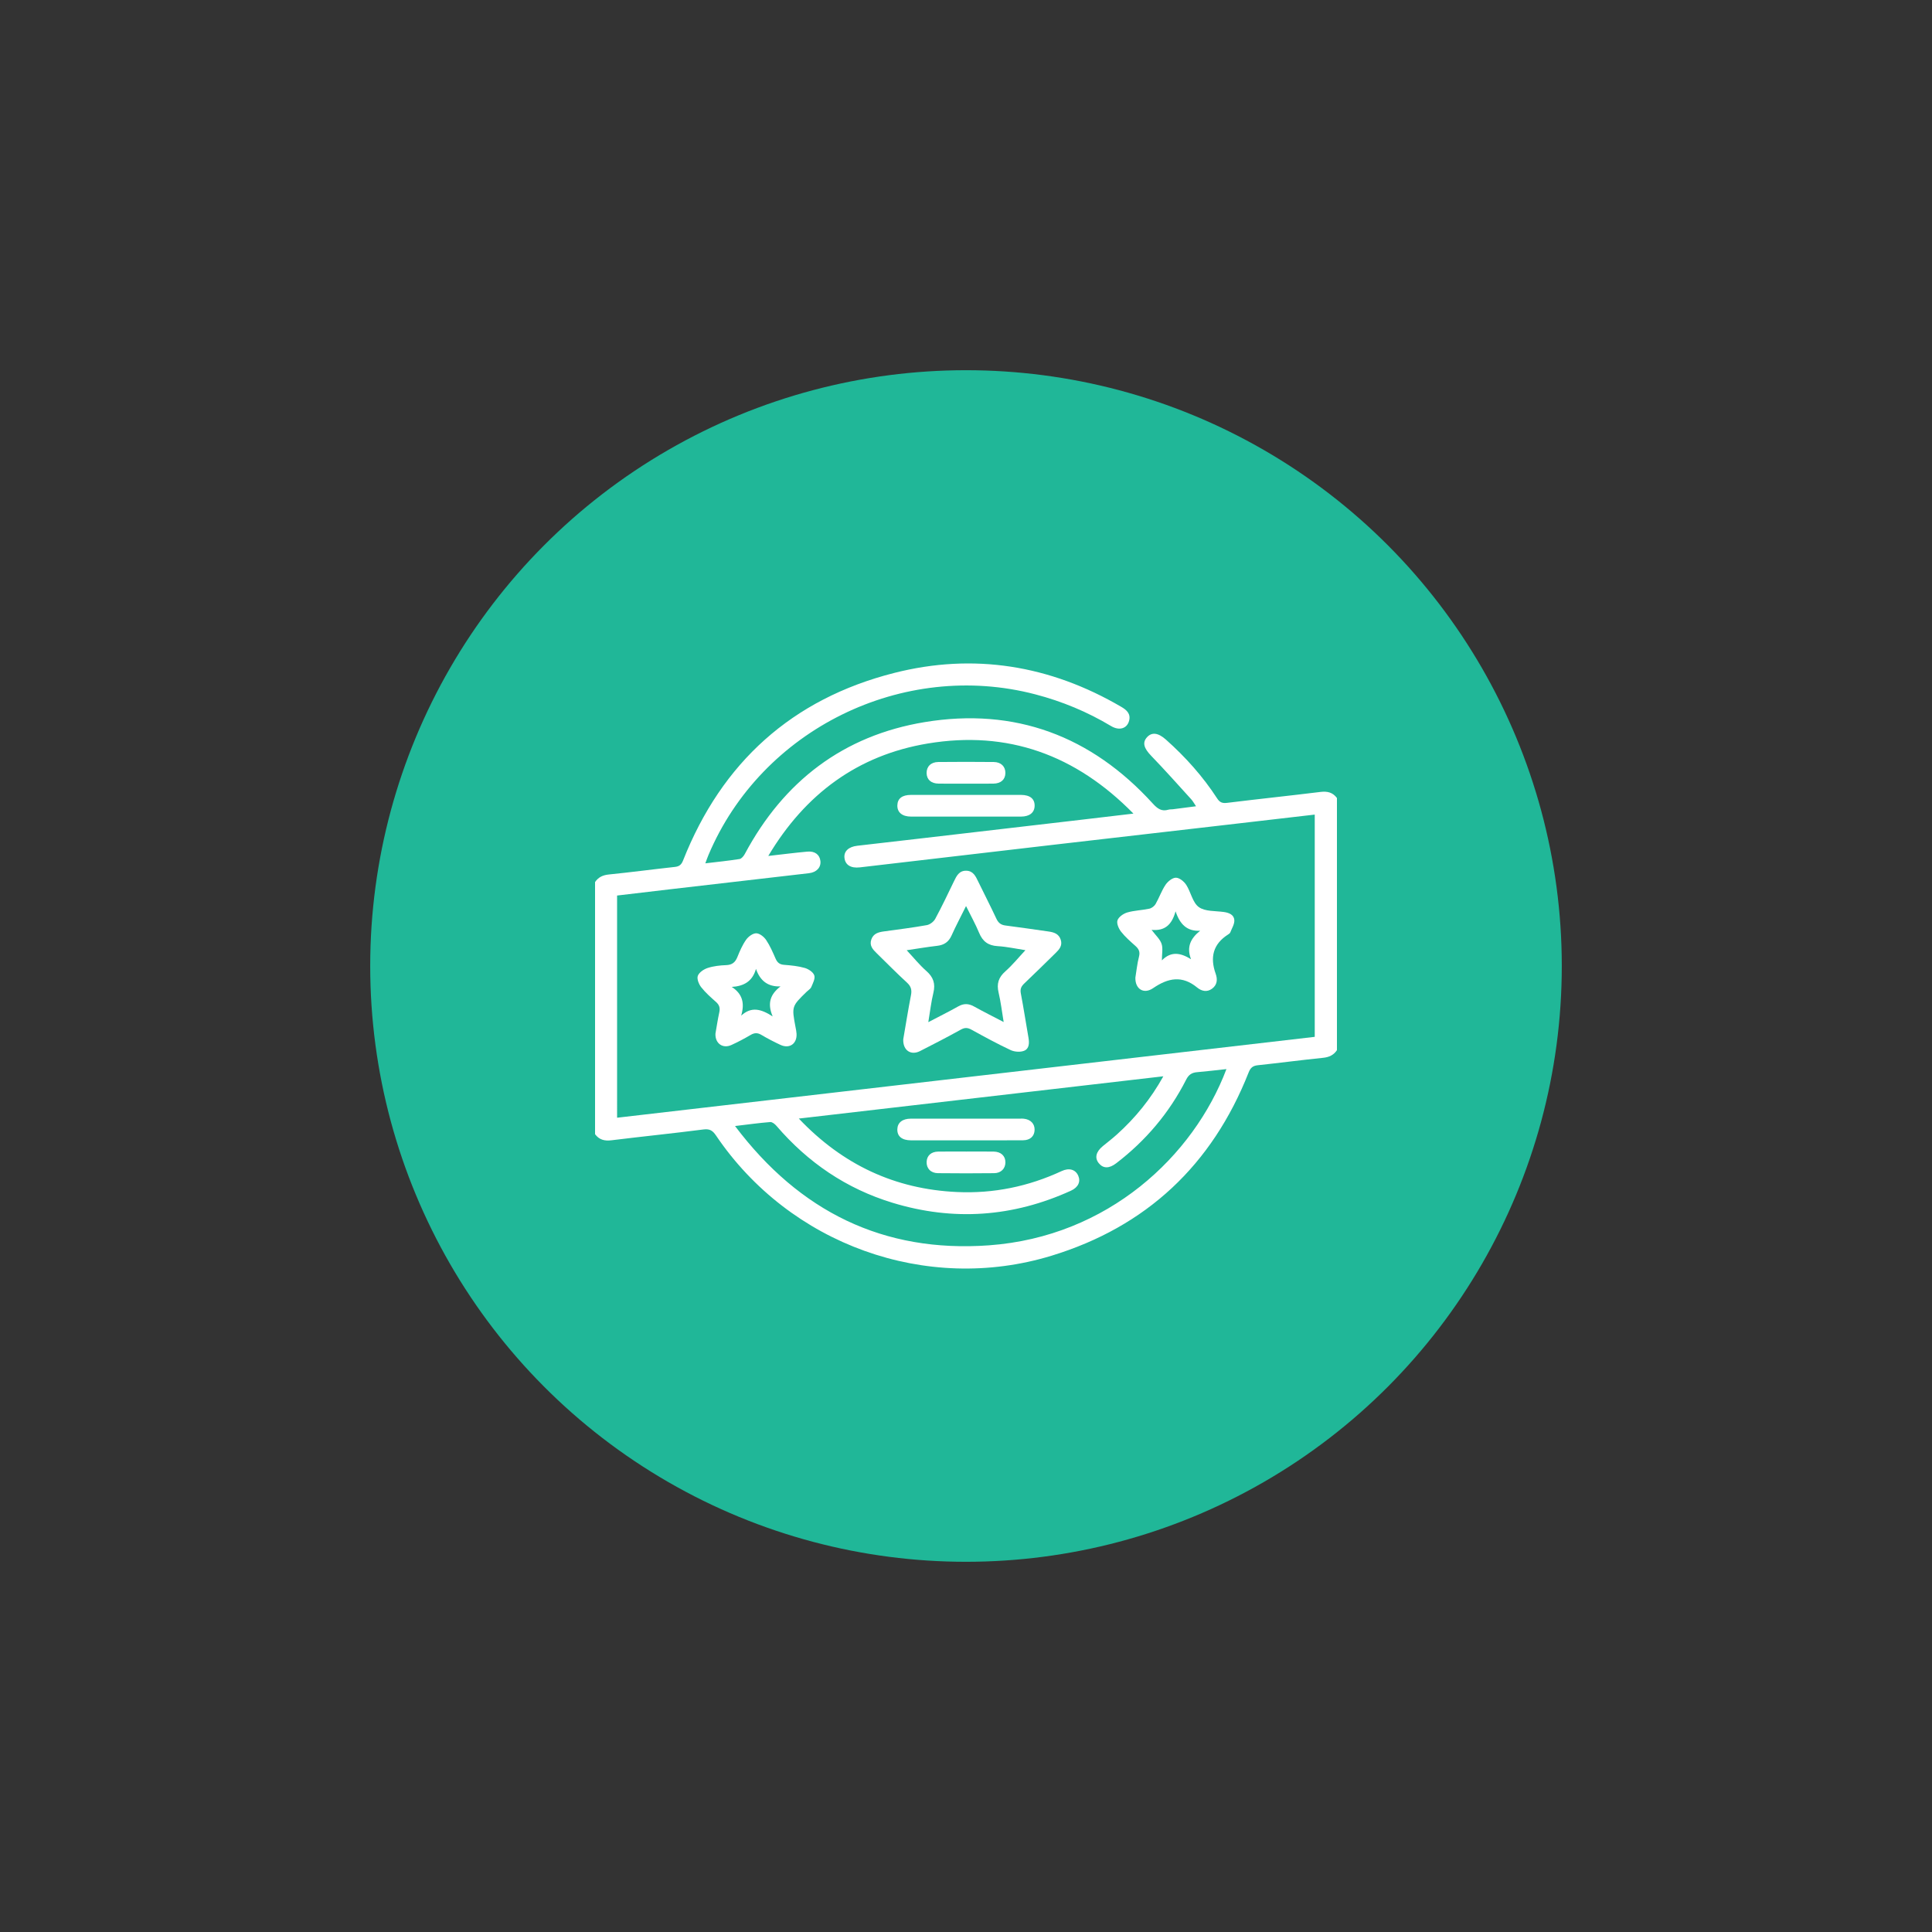 <?xml version="1.0" encoding="utf-8"?>
<!-- Generator: Adobe Illustrator 23.0.1, SVG Export Plug-In . SVG Version: 6.00 Build 0)  -->
<svg version="1.1" id="Layer_1" xmlns="http://www.w3.org/2000/svg" xmlns:xlink="http://www.w3.org/1999/xlink" x="0px" y="0px"
	 viewBox="0 0 1000 1000" style="enable-background:new 0 0 1000 1000;" xml:space="preserve">
<rect x="0" y="0" width="1000" height="1000" fill="#333333" stroke="none"/>
<style type="text/css">
	.st0{fill:#20B798;}
	.st1{fill:#FFFFFF;}
</style>
<circle class="st0" cx="500" cy="500" r="308.38"/>
<g>
	<path class="st1" d="M692,543.56c-1.71,2.54-4.03,3.64-7.15,3.96c-11.3,1.15-22.56,2.65-33.85,3.85c-2.58,0.27-3.76,1.34-4.72,3.76
		c-18.89,47.87-52.91,79.85-102.07,94.85c-64.8,19.77-135.47-5.85-173.58-62.21c-1.75-2.59-3.26-3.58-6.55-3.16
		c-15.84,2.04-31.74,3.64-47.6,5.6c-3.58,0.44-6.33-0.26-8.48-3.15c0-43.5,0-87,0-130.5c1.71-2.55,4.02-3.61,7.16-3.93
		c11.43-1.15,22.82-2.68,34.24-3.92c2.32-0.25,3.35-1.28,4.18-3.39c20.04-50.7,56.43-83.56,109.15-96.98
		c41.28-10.51,80.77-4.04,117.65,17.53c2.77,1.62,4.97,3.56,4.05,7.16c-1.04,4.09-5.1,5.33-9.36,2.77
		c-12.29-7.37-25.36-12.79-39.22-16.41c-68.54-17.91-141.75,18.09-169.19,83.26c-0.53,1.25-0.96,2.55-1.58,4.21
		c6.12-0.73,11.95-1.32,17.72-2.23c1.02-0.16,2.12-1.52,2.7-2.59c20.13-37.68,51.06-61.34,93.14-68.28
		c46.63-7.69,86.19,7.15,118.01,42.12c2.44,2.68,4.58,4.3,8.19,3.2c0.7-0.21,1.49-0.11,2.23-0.21c3.82-0.49,7.64-0.99,11.99-1.55
		c-0.95-1.39-1.57-2.6-2.45-3.57c-6.88-7.57-13.68-15.22-20.78-22.57c-3.7-3.84-4.69-6.79-2.14-9.59c2.5-2.74,5.76-2.35,9.78,1.22
		c10.13,9.01,19.11,19.05,26.51,30.43c1.36,2.09,2.67,2.62,5.16,2.32c16.11-1.99,32.26-3.67,48.37-5.66
		c3.58-0.44,6.34,0.26,8.49,3.15C692,456.56,692,500.06,692,543.56z M319.41,578.53c120.65-13.99,240.83-27.92,361.1-41.86
		c0-38.47,0-76.64,0-115.04c-16.51,1.91-32.75,3.8-49,5.68c-28.91,3.34-57.82,6.65-86.72,10c-33.25,3.86-66.49,7.77-99.74,11.64
		c-4.65,0.54-7.49-1.24-7.94-4.79c-0.45-3.48,2.07-5.88,6.64-6.4c11.54-1.31,23.08-2.65,34.62-3.99c27.17-3.16,54.34-6.32,81.5-9.49
		c8.62-1,17.23-2.03,26.79-3.16c-29.92-30.5-65.17-43.16-106.41-36.29c-36.26,6.04-63.42,26.08-82.59,58.21
		c7.31-0.83,13.75-1.65,20.21-2.24c3.92-0.36,6.39,1.58,6.77,4.83c0.39,3.29-1.94,5.88-5.91,6.34c-24.07,2.81-48.14,5.57-72.21,8.36
		c-9.02,1.04-18.03,2.12-27.12,3.2C319.41,501.93,319.41,540.01,319.41,578.53z M634.8,553.36c-5.29,0.57-10.24,1.18-15.2,1.6
		c-2.7,0.23-4.33,1.26-5.65,3.87c-8.74,17.2-20.92,31.59-36.25,43.31c-3.61,2.76-6.67,2.72-8.92-0.01c-2.3-2.78-1.54-5.98,2.1-8.95
		c2.42-1.97,4.9-3.88,7.22-5.97c9.53-8.58,17.53-18.38,24.04-30.12c-63,7.31-125.46,14.55-188.67,21.88
		c22.77,23.98,49.8,36.55,81.86,38.02c18.91,0.87,36.99-2.85,54.19-10.85c3.9-1.81,7.17-0.79,8.57,2.39c1.36,3.09,0,6.05-3.77,7.77
		c-30,13.67-60.84,15.86-92.36,6.25c-23.92-7.29-43.8-20.85-60.07-39.81c-0.8-0.93-2.18-2.05-3.21-1.97
		c-5.78,0.46-11.53,1.26-18.23,2.06c33.37,44.29,76.8,65.69,131.42,61.75C573.59,640.11,617.81,598.28,634.8,553.36z"/>
	<path class="st1" d="M467.52,537.94c1.23-7.11,2.48-15,4-22.84c0.53-2.73,0.04-4.58-2.1-6.53c-5.35-4.88-10.41-10.09-15.61-15.14
		c-2.03-1.97-3.92-3.98-2.82-7.15c1.07-3.09,3.67-3.79,6.51-4.18c7.42-1.02,14.86-1.94,22.23-3.26c1.62-0.29,3.55-1.77,4.34-3.24
		c3.44-6.37,6.55-12.91,9.69-19.43c1.34-2.79,2.69-5.55,6.34-5.49c3.64,0.05,4.91,2.9,6.24,5.66c3.11,6.4,6.37,12.73,9.38,19.17
		c1.01,2.16,2.33,3.23,4.72,3.53c7.43,0.93,14.84,2.07,22.26,3.1c2.86,0.4,5.4,1.21,6.36,4.35c0.93,3.02-0.8,4.97-2.74,6.85
		c-5.37,5.23-10.68,10.53-16.13,15.68c-1.6,1.51-2.26,2.88-1.81,5.18c1.46,7.6,2.61,15.26,3.95,22.88c0.49,2.78,0.44,5.77-2.33,6.83
		c-1.99,0.77-4.93,0.54-6.91-0.39c-6.89-3.23-13.58-6.88-20.25-10.55c-1.96-1.08-3.44-1.18-5.46-0.07
		c-6.99,3.86-14.08,7.55-21.21,11.16C471.51,546.4,467.31,543.73,467.52,537.94z M480.49,529.07c5.63-2.95,10.64-5.43,15.51-8.17
		c2.81-1.58,5.31-1.53,8.1,0.02c4.88,2.71,9.88,5.21,15.39,8.08c-0.92-5.5-1.48-10.44-2.62-15.24c-1.07-4.51-0.08-7.83,3.46-10.96
		c3.74-3.31,6.93-7.26,10.42-10.99c-4.78-0.73-9.56-1.8-14.39-2.09c-4.88-0.29-7.74-2.45-9.57-6.88c-1.87-4.51-4.27-8.8-6.77-13.87
		c-2.8,5.66-5.31,10.37-7.49,15.24c-1.5,3.34-3.84,4.93-7.42,5.34c-5.35,0.62-10.67,1.53-15.8,2.29c3.5,3.75,6.57,7.57,10.19,10.76
		c3.63,3.19,4.76,6.58,3.62,11.26C481.97,518.57,481.44,523.41,480.49,529.07z"/>
	<path class="st1" d="M587.67,506c0.54-3.26,0.92-7.14,1.88-10.87c0.63-2.48-0.11-3.95-1.85-5.51c-2.6-2.33-5.3-4.65-7.43-7.38
		c-1.24-1.58-2.42-4.31-1.86-5.9c0.63-1.77,3.08-3.47,5.07-4.05c3.68-1.07,7.64-1.14,11.41-1.96c1.22-0.26,2.62-1.33,3.25-2.43
		c1.86-3.24,3.08-6.87,5.15-9.95c1.17-1.73,3.53-3.65,5.35-3.65c1.82,0,4.2,1.93,5.33,3.67c2.43,3.74,3.28,9.16,6.52,11.52
		c3.24,2.37,8.57,1.93,13.01,2.56c2.72,0.39,5.24,1.45,5.39,4.24c0.11,2.06-1.29,4.22-2.09,6.3c-0.16,0.42-0.64,0.78-1.05,1.04
		c-7.9,4.98-9.55,11.9-6.51,20.41c1.03,2.9,0.82,5.76-1.94,7.75c-2.66,1.92-5.46,1.16-7.64-0.64c-7.78-6.4-15.01-5.02-22.79,0.3
		C592.04,514.77,587.51,511.97,587.67,506z M596.06,481.3c2.12,2.84,4.34,4.77,5.16,7.19c0.8,2.35,0.17,5.18,0.17,8.59
		c4.8-4.87,9.74-3.91,15.08-0.59c-2.43-6.34-0.2-10.82,4.72-14.73c-6.8,0.33-10.43-3.26-12.72-10.06
		C606.52,478.76,602.87,481.93,596.06,481.3z"/>
	<path class="st1" d="M370.32,534.97c0.61-3.47,1.18-7.3,2-11.08c0.48-2.2-0.01-3.76-1.71-5.27c-2.7-2.4-5.47-4.83-7.68-7.65
		c-1.22-1.56-2.33-4.32-1.74-5.89c0.67-1.78,3.1-3.41,5.1-4.06c3.04-0.99,6.36-1.35,9.58-1.47c3.07-0.12,4.69-1.43,5.8-4.19
		c1.25-3.12,2.62-6.28,4.54-8.99c1.14-1.61,3.46-3.32,5.22-3.3c1.75,0.02,4,1.81,5.1,3.44c2.01,2.97,3.45,6.35,4.9,9.65
		c0.9,2.06,2.1,3.07,4.44,3.24c3.6,0.27,7.26,0.63,10.71,1.62c1.91,0.55,4.32,2.15,4.89,3.83c0.57,1.66-0.73,4.07-1.54,6.02
		c-0.4,0.96-1.53,1.61-2.34,2.39c-7.86,7.64-7.85,7.64-5.81,18.47c0.21,1.1,0.45,2.21,0.51,3.32c0.31,5.16-3.63,7.96-8.32,5.78
		c-3.39-1.57-6.72-3.31-9.94-5.21c-1.98-1.17-3.56-1.07-5.5,0.06c-3.23,1.89-6.54,3.66-9.94,5.2
		C374.14,542.94,370.06,540.1,370.32,534.97z M403.98,510.57c-6.64,0.22-10.54-2.97-12.69-9.07c-1.81,6.46-6.24,8.93-12.54,9.33
		c5.68,3.67,6.73,8.53,4.89,14.87c5.26-4.86,10.31-3.46,16.29,0.39C396.94,519.03,398.93,514.48,403.98,510.57z"/>
	<path class="st1" d="M499.97,411.43c9.48,0,18.97-0.02,28.45,0.01c4.74,0.01,7.2,2.05,7.1,5.73c-0.09,3.44-2.63,5.49-7.06,5.5
		c-18.97,0.03-37.94,0.03-56.9,0c-4.61-0.01-7.19-2.2-7.09-5.83c0.09-3.52,2.47-5.39,7.05-5.4
		C481.01,411.4,490.49,411.43,499.97,411.43z"/>
	<path class="st1" d="M500,405.62c-4.73,0-9.47,0.05-14.2-0.02c-3.89-0.05-6.14-2.11-6.19-5.46c-0.05-3.33,2.22-5.69,6-5.73
		c9.59-0.1,19.18-0.1,28.77,0c3.79,0.04,6.05,2.39,6.01,5.72c-0.05,3.35-2.3,5.41-6.19,5.47C509.47,405.67,504.73,405.62,500,405.62
		z"/>
	<path class="st1" d="M500.01,590.25c-9.48,0-18.97,0.02-28.45-0.01c-4.72-0.02-7.2-2.07-7.1-5.74c0.1-3.44,2.62-5.48,7.06-5.49
		c18.97-0.03,37.93-0.01,56.9-0.01c0.5,0,1-0.02,1.5,0.04c3.53,0.38,5.68,2.62,5.59,5.8c-0.09,3.23-2.24,5.33-5.93,5.36
		c-9.86,0.09-19.71,0.03-29.57,0.03C500.01,590.24,500.01,590.24,500.01,590.25z"/>
	<path class="st1" d="M500.16,596.04c4.73,0,9.47-0.06,14.2,0.02c3.78,0.07,6.08,2.29,6.04,5.63c-0.04,3.17-2.25,5.5-5.8,5.54
		c-9.72,0.11-19.43,0.11-29.15,0c-3.71-0.04-5.96-2.51-5.83-5.86c0.12-3.2,2.32-5.25,5.97-5.31
		C490.44,595.98,495.3,596.04,500.16,596.04z"/>
</g>
</svg>
